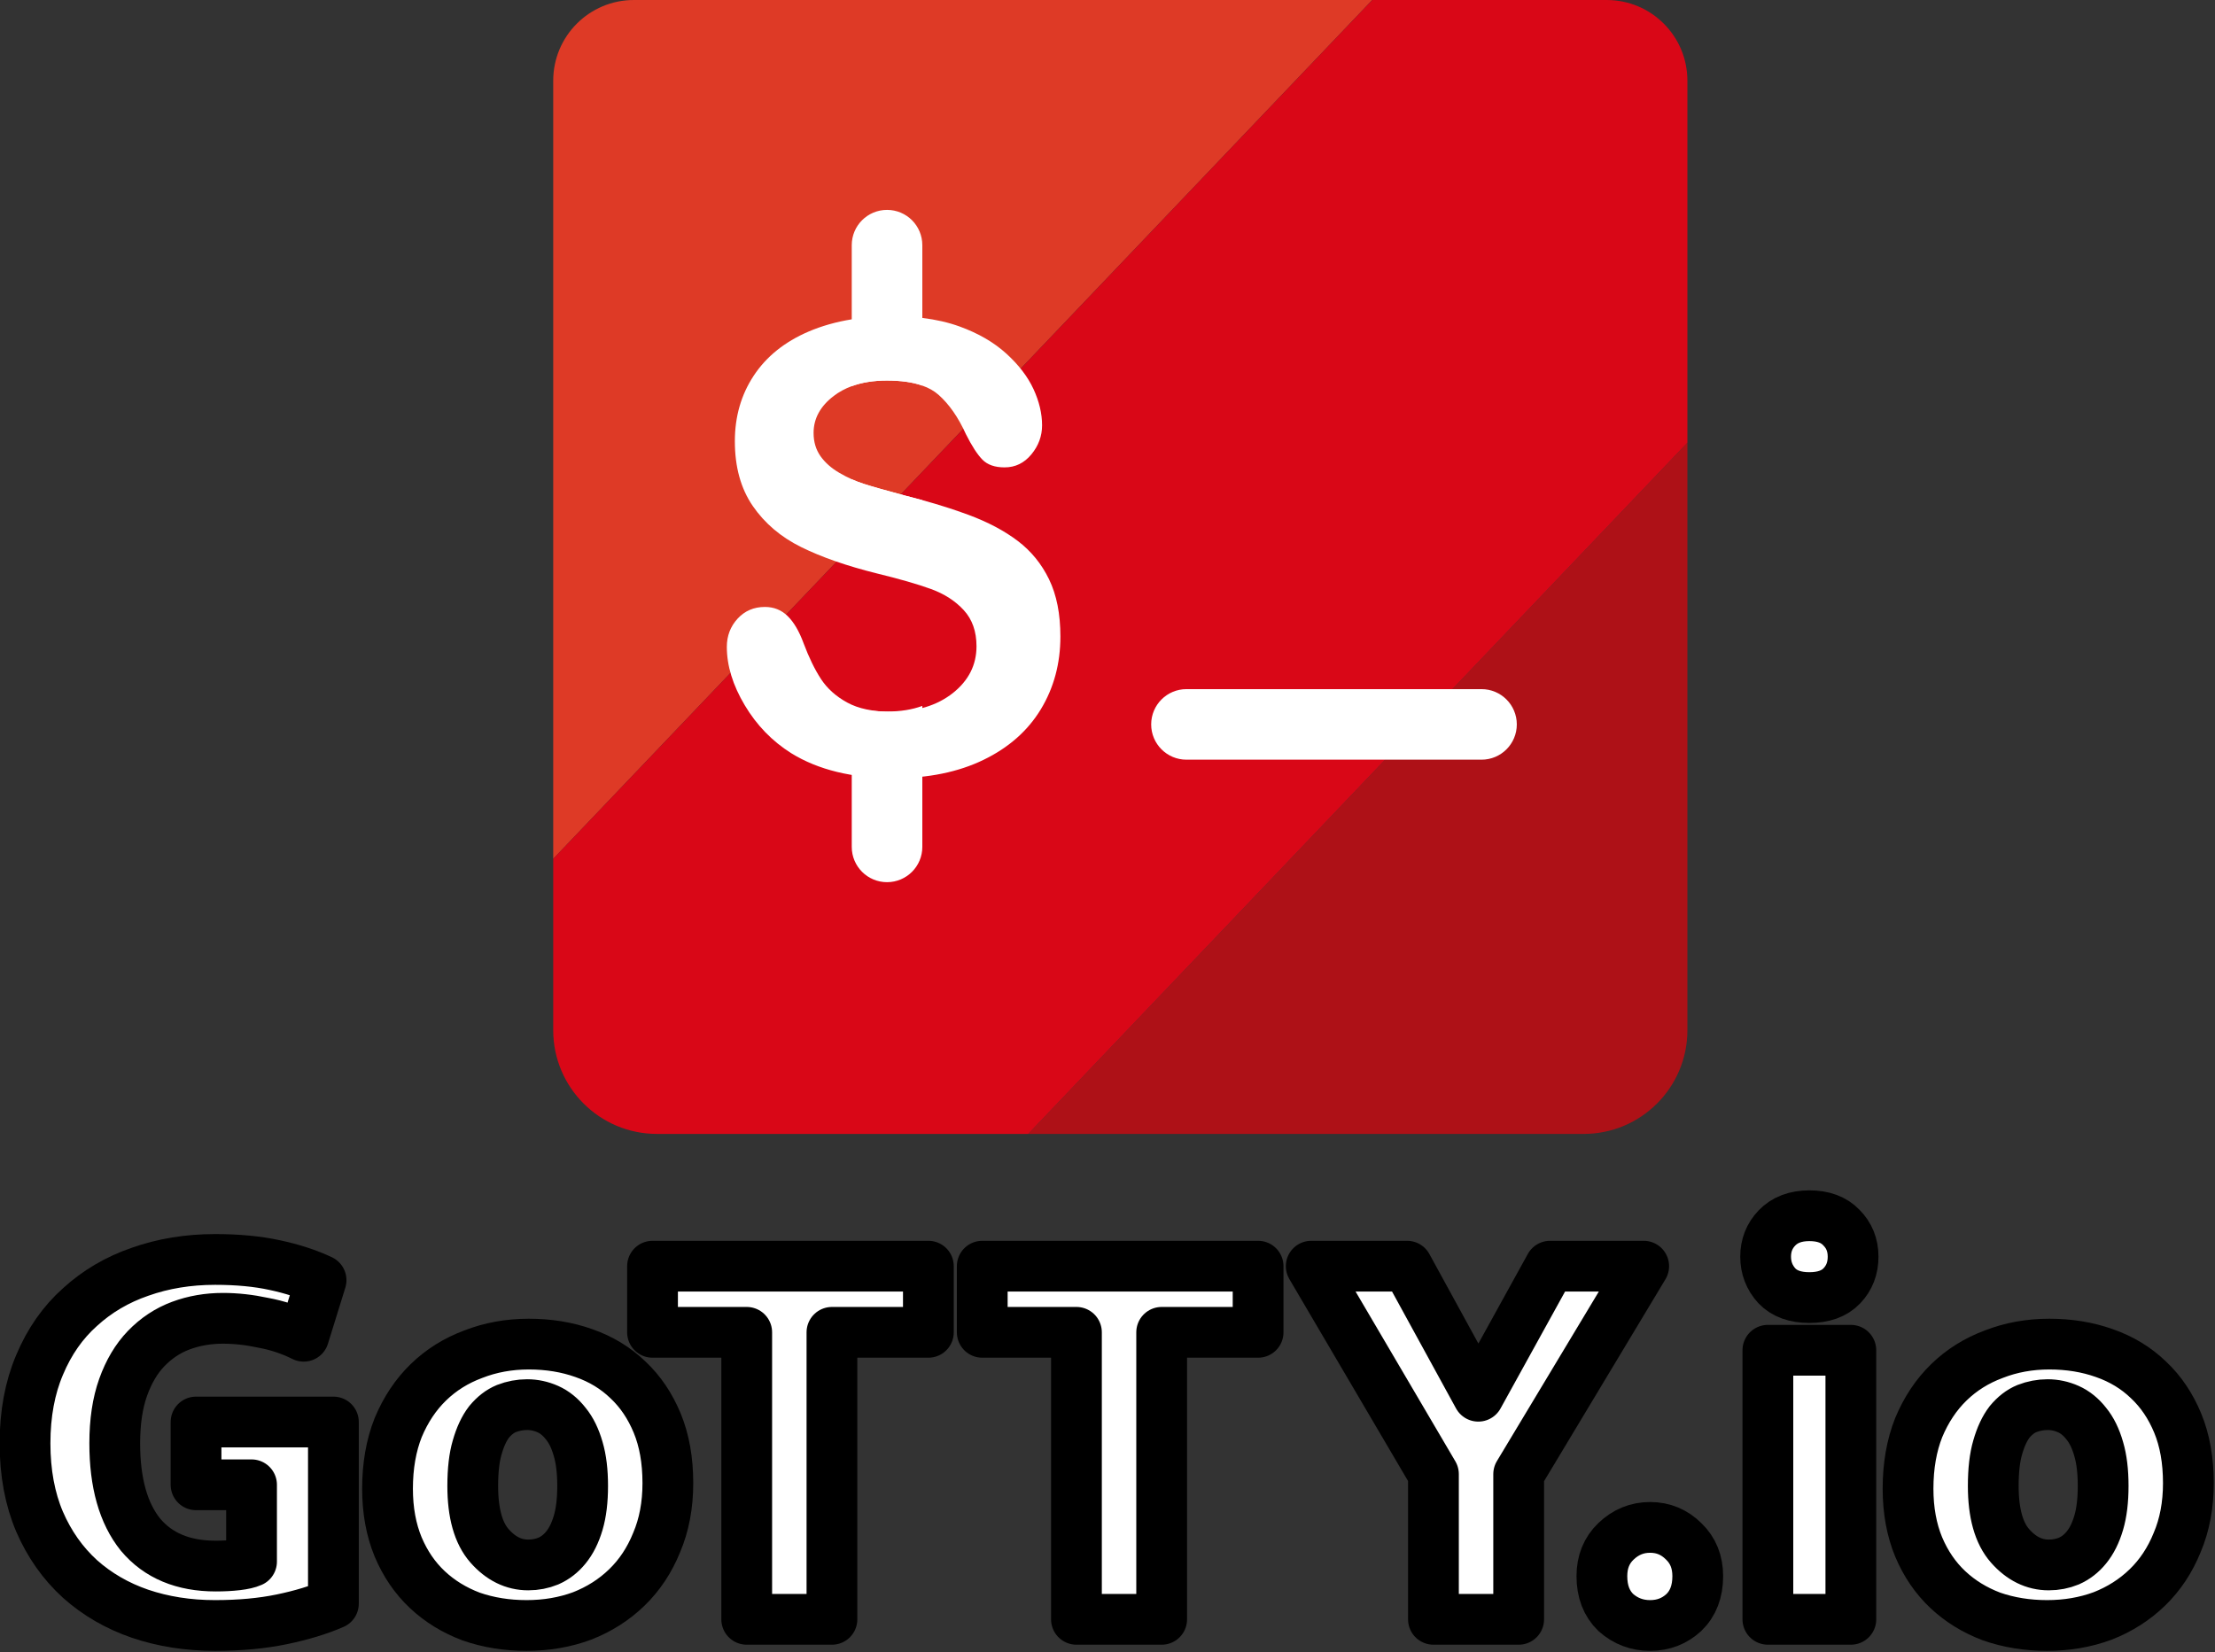 <?xml version="1.0" encoding="UTF-8" standalone="no"?>
<svg
   xmlns:dc="http://purl.org/dc/elements/1.1/"
   xmlns:cc="http://creativecommons.org/ns#"
   xmlns:rdf="http://www.w3.org/1999/02/22-rdf-syntax-ns#"
   xmlns:svg="http://www.w3.org/2000/svg"
   xmlns="http://www.w3.org/2000/svg"
   xmlns:sodipodi="http://sodipodi.sourceforge.net/DTD/sodipodi-0.dtd"
   xmlns:inkscape="http://www.inkscape.org/namespaces/inkscape"
   width="1037.628pt"
   height="774.066pt"
   viewBox="0 0 1037.628 774.066"
   version="1.2"
   id="svg31"
   sodipodi:docname="logo.svg"
   inkscape:version="0.92.5 (2060ec1f9f, 2020-04-08)">
  <rect x="0" y="0" width="1037.628" height="774.066" fill="#333333" stroke="none"/>
  <defs
     id="defs35" />
  <sodipodi:namedview
     pagecolor="#ffffff"
     bordercolor="#666666"
     borderopacity="1"
     objecttolerance="10"
     gridtolerance="10"
     guidetolerance="10"
     inkscape:pageopacity="0"
     inkscape:pageshadow="2"
     inkscape:window-width="1982"
     inkscape:window-height="935"
     id="namedview33"
     showgrid="false"
     inkscape:zoom="0.35355339"
     inkscape:cx="388.64062"
     inkscape:cy="479.58315"
     inkscape:window-x="502"
     inkscape:window-y="107"
     inkscape:window-maximized="0"
     inkscape:current-layer="svg31"
     fit-margin-top="0"
     fit-margin-left="0"
     fit-margin-right="0"
     fit-margin-bottom="0"
     inkscape:pagecheckerboard="true" />
  <g
     id="g1161"
     transform="translate(-475.186,-629.688)">
    <g
       transform="translate(19.414)"
       id="g945">
      <path
         inkscape:connector-curvature="0"
         id="path4"
         d="m 752.727,629.688 c -20.875,0 -37.797,16.922 -37.797,37.797 V 1032.094 L 1098.609,629.688 Z m 0,0"
         style="fill:#de3a26;fill-opacity:1;fill-rule:nonzero;stroke:none" />
      <path
         inkscape:connector-curvature="0"
         id="path6"
         d="m 937.438,1161 h 260.207 c 26.84,0 48.598,-21.758 48.598,-48.598 V 837.121 Z m 0,0"
         style="fill:#ae1117;fill-opacity:1;fill-rule:nonzero;stroke:none" />
      <path
         inkscape:connector-curvature="0"
         id="path8"
         d="M 1246.242,819.75 V 667.484 c 0,-20.875 -16.922,-37.793 -37.797,-37.793 H 1098.609 L 714.93,1032.094 v 80.308 c 0,26.84 21.758,48.598 48.598,48.598 H 937.438 l 308.805,-323.879 z m 0,0"
         style="fill:#d90717;fill-opacity:1;fill-rule:nonzero;stroke:none" />
      <path
         inkscape:connector-curvature="0"
         id="path10"
         d="m 1149.801,985.648 h -138.227 c -9.129,0 -16.527,-7.398 -16.527,-16.527 0,-9.129 7.398,-16.531 16.527,-16.531 h 138.227 c 9.129,0 16.527,7.402 16.527,16.531 0,9.129 -7.398,16.527 -16.527,16.527"
         style="fill:#ffffff;fill-opacity:1;fill-rule:nonzero;stroke:none" />
      <path
         inkscape:connector-curvature="0"
         id="path12"
         d="m 879.418,861.812 c 2.859,0.723 5.652,1.449 8.371,2.199 -0.629,8.562 -7.762,15.301 -16.48,15.301 -9.129,0 -16.531,-7.398 -16.531,-16.527 v -8.539 c 1.859,0.828 3.723,1.547 5.602,2.148 3.84,1.238 10.191,3.051 19.039,5.418"
         style="fill:#ffffff;fill-opacity:1;fill-rule:nonzero;stroke:none" />
      <path
         inkscape:connector-curvature="0"
         id="path14"
         d="m 887.84,744.562 v 65.812 c -4.449,-1.59 -9.98,-2.379 -16.602,-2.379 -6.211,0 -11.699,0.879 -16.461,2.637 V 744.562 c 0,-9.129 7.402,-16.527 16.531,-16.527 9.129,0 16.531,7.398 16.531,16.527"
         style="fill:#ffffff;fill-opacity:1;fill-rule:nonzero;stroke:none" />
      <path
         inkscape:connector-curvature="0"
         id="path16"
         d="m 854.777,1026.516 v -65.809 c 4.453,1.59 9.98,2.379 16.602,2.379 6.211,0 11.699,-0.879 16.461,-2.637 v 66.066 c 0,9.133 -7.402,16.531 -16.531,16.531 -9.129,0 -16.531,-7.399 -16.531,-16.531"
         style="fill:#ffffff;fill-opacity:1;fill-rule:nonzero;stroke:none" />
      <path
         inkscape:connector-curvature="0"
         id="path28"
         d="m 947.219,901.152 c -3.531,-7.277 -8.449,-13.301 -14.75,-18.059 -6.301,-4.758 -13.949,-8.801 -22.941,-12.141 -6.66,-2.469 -13.91,-4.777 -21.738,-6.941 -2.719,-0.75 -5.512,-1.48 -8.371,-2.199 -8.848,-2.371 -15.199,-4.18 -19.039,-5.418 -1.879,-0.602 -3.738,-1.32 -5.602,-2.148 -1.949,-0.871 -3.879,-1.871 -5.797,-2.992 -3.762,-2.191 -6.711,-4.812 -8.863,-7.852 -2.137,-3.051 -3.219,-6.668 -3.219,-10.859 0,-6.75 3.16,-12.539 9.461,-17.34 2.488,-1.898 5.301,-3.43 8.418,-4.57 4.762,-1.758 10.25,-2.637 16.461,-2.637 6.621,0 12.152,0.785 16.602,2.379 3.008,1.051 5.52,2.477 7.539,4.258 5.012,4.422 9.301,10.59 12.879,18.492 2.77,5.52 5.34,9.488 7.711,11.918 2.371,2.43 5.84,3.641 10.398,3.641 5.012,0 9.191,-2.02 12.543,-6.07 3.348,-4.039 5.027,-8.59 5.027,-13.629 0,-5.52 -1.34,-11.191 -4.02,-17 -2.688,-5.801 -6.938,-11.352 -12.75,-16.633 -5.809,-5.277 -13.121,-9.516 -21.93,-12.707 -5.23,-1.891 -11.031,-3.219 -17.398,-3.992 -4.371,-0.527 -9.012,-0.789 -13.922,-0.789 -6.777,0 -13.16,0.48 -19.141,1.449 -7.359,1.191 -14.117,3.113 -20.289,5.762 -11.18,4.809 -19.719,11.688 -25.621,20.629 -5.898,8.949 -8.848,19.18 -8.848,30.699 0,12.094 2.789,22.199 8.379,30.344 5.59,8.137 13.148,14.559 22.672,19.277 9.52,4.711 21.348,8.828 35.477,12.352 10.551,2.566 18.98,4.988 25.281,7.277 6.301,2.281 11.441,5.594 15.422,9.922 3.98,4.328 5.969,9.969 5.969,16.922 0,8.758 -3.691,16.059 -11.059,21.918 -7.383,5.848 -16.973,8.777 -28.77,8.777 -8.594,0 -15.523,-1.445 -20.793,-4.355 -5.277,-2.902 -9.367,-6.59 -12.277,-11.062 -2.902,-4.469 -5.613,-10.039 -8.113,-16.711 -2.059,-5.609 -4.539,-9.848 -7.449,-12.699 -2.898,-2.859 -6.461,-4.289 -10.66,-4.289 -5.18,0 -9.449,1.84 -12.809,5.5 -3.352,3.66 -5.031,8.07 -5.031,13.207 0,8.852 2.801,17.965 8.391,27.344 5.582,9.379 12.852,16.871 21.789,22.488 12.609,7.801 28.609,11.699 48.02,11.699 16.184,0 30.184,-2.848 41.98,-8.559 11.812,-5.711 20.77,-13.609 26.902,-23.699 6.117,-10.09 9.18,-21.469 9.18,-34.129 0,-10.562 -1.762,-19.492 -5.301,-26.773"
         style="fill:#ffffff;fill-opacity:1;fill-rule:nonzero;stroke:none" />
    </g>
    <g
       transform="matrix(0.906,0,0,0.906,75.153,96.026)"
       id="g899">
      <path
         inkscape:connector-curvature="0"
         id="path866"
         style="font-style:normal;font-variant:normal;font-weight:800;font-stretch:normal;font-size:191.998px;line-height:1.25;font-family:Mukta;-inkscape-font-specification:'Mukta, Ultra-Bold';font-variant-ligatures:normal;font-variant-caps:normal;font-variant-numeric:normal;font-feature-settings:normal;text-align:start;letter-spacing:0px;word-spacing:0px;writing-mode:lr-tb;text-anchor:start;fill:#ffffff;fill-opacity:1;stroke:#000000;stroke-width:26.25;stroke-linecap:round;stroke-linejoin:round;stroke-miterlimit:4;stroke-dasharray:none;stroke-opacity:1;paint-order:stroke fill markers"
         d="m 552.76,1240.396 q 17.394,0 30.729,2.899 13.625,2.899 24.062,7.827 l -8.987,28.99 q -9.857,-4.928 -20.873,-6.958 -10.726,-2.319 -20.873,-2.319 -11.596,0 -21.742,3.769 -10.147,3.769 -17.974,11.886 -7.537,7.827 -11.886,20.003 -4.349,12.176 -4.349,28.99 0,30.729 13.335,47.254 13.625,16.234 38.847,16.234 6.088,0 11.016,-0.58 4.928,-0.58 7.537,-1.739 v -39.716 h -28.7 v -32.469 h 71.026 v 93.928 q -11.306,4.928 -26.671,8.117 -15.365,3.189 -34.498,3.189 -20.873,0 -38.847,-6.088 -17.684,-6.088 -31.019,-17.974 -13.335,-12.176 -20.873,-29.57 -7.537,-17.684 -7.537,-40.586 0,-22.902 7.537,-40.586 7.537,-17.974 20.873,-29.86 13.335,-12.176 31.019,-18.264 17.974,-6.378 38.847,-6.378 z" />
      <path
         inkscape:connector-curvature="0"
         id="path868"
         style="font-style:normal;font-variant:normal;font-weight:800;font-stretch:normal;font-size:191.998px;line-height:1.25;font-family:Mukta;-inkscape-font-specification:'Mukta, Ultra-Bold';font-variant-ligatures:normal;font-variant-caps:normal;font-variant-numeric:normal;font-feature-settings:normal;text-align:start;letter-spacing:0px;word-spacing:0px;writing-mode:lr-tb;text-anchor:start;fill:#ffffff;fill-opacity:1;stroke:#000000;stroke-width:26.25;stroke-linecap:round;stroke-linejoin:round;stroke-miterlimit:4;stroke-dasharray:none;stroke-opacity:1;paint-order:stroke fill markers"
         d="m 786.861,1356.066 q 0,17.104 -5.798,30.729 -5.508,13.625 -15.365,23.192 -9.857,9.567 -23.192,14.785 -13.335,4.928 -28.7,4.928 -15.365,0 -28.7,-4.638 -13.046,-4.928 -22.612,-13.915 -9.567,-8.987 -15.075,-22.032 -5.508,-13.335 -5.508,-30.15 0,-17.684 5.508,-31.599 5.798,-13.915 15.655,-23.482 9.857,-9.567 23.192,-14.495 13.335,-5.218 28.7,-5.218 15.365,0 28.41,4.638 13.335,4.638 22.902,13.915 9.567,8.987 15.075,22.322 5.508,13.335 5.508,31.019 z m -44.065,1.45 q 0,-11.306 -2.319,-19.133 -2.319,-8.117 -6.378,-13.046 -4.059,-5.218 -9.277,-7.537 -5.218,-2.319 -10.726,-2.319 -5.508,0 -10.726,2.029 -4.928,2.029 -8.987,6.957 -3.769,4.928 -6.088,13.046 -2.319,7.827 -2.319,20.003 0,21.163 8.697,31.019 8.697,9.857 20.003,9.857 5.508,0 10.436,-2.029 5.218,-2.319 8.987,-6.957 4.059,-4.928 6.378,-12.756 2.319,-7.827 2.319,-19.133 z" />
      <path
         inkscape:connector-curvature="0"
         id="path870"
         style="font-style:normal;font-variant:normal;font-weight:800;font-stretch:normal;font-size:191.998px;line-height:1.25;font-family:Mukta;-inkscape-font-specification:'Mukta, Ultra-Bold';font-variant-ligatures:normal;font-variant-caps:normal;font-variant-numeric:normal;font-feature-settings:normal;text-align:start;letter-spacing:0px;word-spacing:0px;writing-mode:lr-tb;text-anchor:start;fill:#ffffff;fill-opacity:1;stroke:#000000;stroke-width:26.25;stroke-linecap:round;stroke-linejoin:round;stroke-miterlimit:4;stroke-dasharray:none;stroke-opacity:1;paint-order:stroke fill markers"
         d="m 921.563,1243.875 v 34.208 h -49.863 v 148.429 h -44.065 v -148.429 h -48.703 v -34.208 z" />
      <path
         inkscape:connector-curvature="0"
         id="path872"
         style="font-style:normal;font-variant:normal;font-weight:800;font-stretch:normal;font-size:191.998px;line-height:1.25;font-family:Mukta;-inkscape-font-specification:'Mukta, Ultra-Bold';font-variant-ligatures:normal;font-variant-caps:normal;font-variant-numeric:normal;font-feature-settings:normal;text-align:start;letter-spacing:0px;word-spacing:0px;writing-mode:lr-tb;text-anchor:start;fill:#ffffff;fill-opacity:1;stroke:#000000;stroke-width:26.25;stroke-linecap:round;stroke-linejoin:round;stroke-miterlimit:4;stroke-dasharray:none;stroke-opacity:1;paint-order:stroke fill markers"
         d="m 1092.05,1243.875 v 34.208 h -49.863 v 148.429 H 998.123 V 1278.083 H 949.419 v -34.208 z" />
      <path
         inkscape:connector-curvature="0"
         id="path874"
         style="font-style:normal;font-variant:normal;font-weight:800;font-stretch:normal;font-size:191.998px;line-height:1.25;font-family:Mukta;-inkscape-font-specification:'Mukta, Ultra-Bold';font-variant-ligatures:normal;font-variant-caps:normal;font-variant-numeric:normal;font-feature-settings:normal;text-align:start;letter-spacing:0px;word-spacing:0px;writing-mode:lr-tb;text-anchor:start;fill:#ffffff;fill-opacity:1;stroke:#000000;stroke-width:26.25;stroke-linecap:round;stroke-linejoin:round;stroke-miterlimit:4;stroke-dasharray:none;stroke-opacity:1;paint-order:stroke fill markers"
         d="m 1169.089,1243.875 36.817,67.257 37.107,-67.257 h 48.413 l -64.648,107.553 v 75.084 h -44.065 v -75.084 l -63.198,-107.553 z" />
      <path
         inkscape:connector-curvature="0"
         id="path876"
         style="font-style:normal;font-variant:normal;font-weight:800;font-stretch:normal;font-size:191.998px;line-height:1.25;font-family:Mukta;-inkscape-font-specification:'Mukta, Ultra-Bold';font-variant-ligatures:normal;font-variant-caps:normal;font-variant-numeric:normal;font-feature-settings:normal;text-align:start;letter-spacing:0px;word-spacing:0px;writing-mode:lr-tb;text-anchor:start;fill:#ffffff;fill-opacity:1;stroke:#000000;stroke-width:26.25;stroke-linecap:round;stroke-linejoin:round;stroke-miterlimit:4;stroke-dasharray:none;stroke-opacity:1;paint-order:stroke fill markers"
         d="m 1269.808,1404.189 q 0,-11.016 7.247,-17.974 7.537,-7.247 17.684,-7.247 10.146,0 17.394,7.247 7.247,6.958 7.247,17.974 0,11.886 -7.247,18.843 -7.248,6.668 -17.394,6.668 -10.147,0 -17.684,-6.668 -7.247,-6.958 -7.247,-18.843 z" />
      <path
         inkscape:connector-curvature="0"
         id="path878"
         style="font-style:normal;font-variant:normal;font-weight:800;font-stretch:normal;font-size:191.998px;line-height:1.25;font-family:Mukta;-inkscape-font-specification:'Mukta, Ultra-Bold';font-variant-ligatures:normal;font-variant-caps:normal;font-variant-numeric:normal;font-feature-settings:normal;text-align:start;letter-spacing:0px;word-spacing:0px;writing-mode:lr-tb;text-anchor:start;fill:#ffffff;fill-opacity:1;stroke:#000000;stroke-width:26.25;stroke-linecap:round;stroke-linejoin:round;stroke-miterlimit:4;stroke-dasharray:none;stroke-opacity:1;paint-order:stroke fill markers"
         d="m 1355.632,1426.512 v -139.152 h 42.905 v 139.152 z m 21.453,-166.403 q -11.016,0 -16.814,-6.088 -5.798,-6.378 -5.798,-15.075 0,-8.697 5.798,-14.785 6.088,-6.378 16.814,-6.378 10.726,0 16.524,6.088 6.088,6.088 6.088,15.075 0,8.987 -5.798,15.075 -5.798,6.088 -16.814,6.088 z" />
      <path
         inkscape:connector-curvature="0"
         id="path880"
         style="font-style:normal;font-variant:normal;font-weight:800;font-stretch:normal;font-size:191.998px;line-height:1.25;font-family:Mukta;-inkscape-font-specification:'Mukta, Ultra-Bold';font-variant-ligatures:normal;font-variant-caps:normal;font-variant-numeric:normal;font-feature-settings:normal;text-align:start;letter-spacing:0px;word-spacing:0px;writing-mode:lr-tb;text-anchor:start;fill:#ffffff;fill-opacity:1;stroke:#000000;stroke-width:26.25;stroke-linecap:round;stroke-linejoin:round;stroke-miterlimit:4;stroke-dasharray:none;stroke-opacity:1;paint-order:stroke fill markers"
         d="m 1573.056,1356.066 q 0,17.104 -5.798,30.729 -5.508,13.625 -15.365,23.192 -9.857,9.567 -23.192,14.785 -13.335,4.928 -28.7,4.928 -15.365,0 -28.7,-4.638 -13.046,-4.928 -22.612,-13.915 -9.567,-8.987 -15.075,-22.032 -5.508,-13.335 -5.508,-30.15 0,-17.684 5.508,-31.599 5.798,-13.915 15.655,-23.482 9.857,-9.567 23.192,-14.495 13.335,-5.218 28.7,-5.218 15.365,0 28.41,4.638 13.335,4.638 22.902,13.915 9.567,8.987 15.075,22.322 5.508,13.335 5.508,31.019 z m -44.065,1.45 q 0,-11.306 -2.319,-19.133 -2.319,-8.117 -6.378,-13.046 -4.059,-5.218 -9.277,-7.537 -5.218,-2.319 -10.726,-2.319 -5.508,0 -10.726,2.029 -4.928,2.029 -8.987,6.957 -3.769,4.928 -6.088,13.046 -2.319,7.827 -2.319,20.003 0,21.163 8.697,31.019 8.697,9.857 20.003,9.857 5.508,0 10.436,-2.029 5.218,-2.319 8.987,-6.957 4.059,-4.928 6.378,-12.756 2.319,-7.827 2.319,-19.133 z" />
    </g>
  </g>
</svg>
